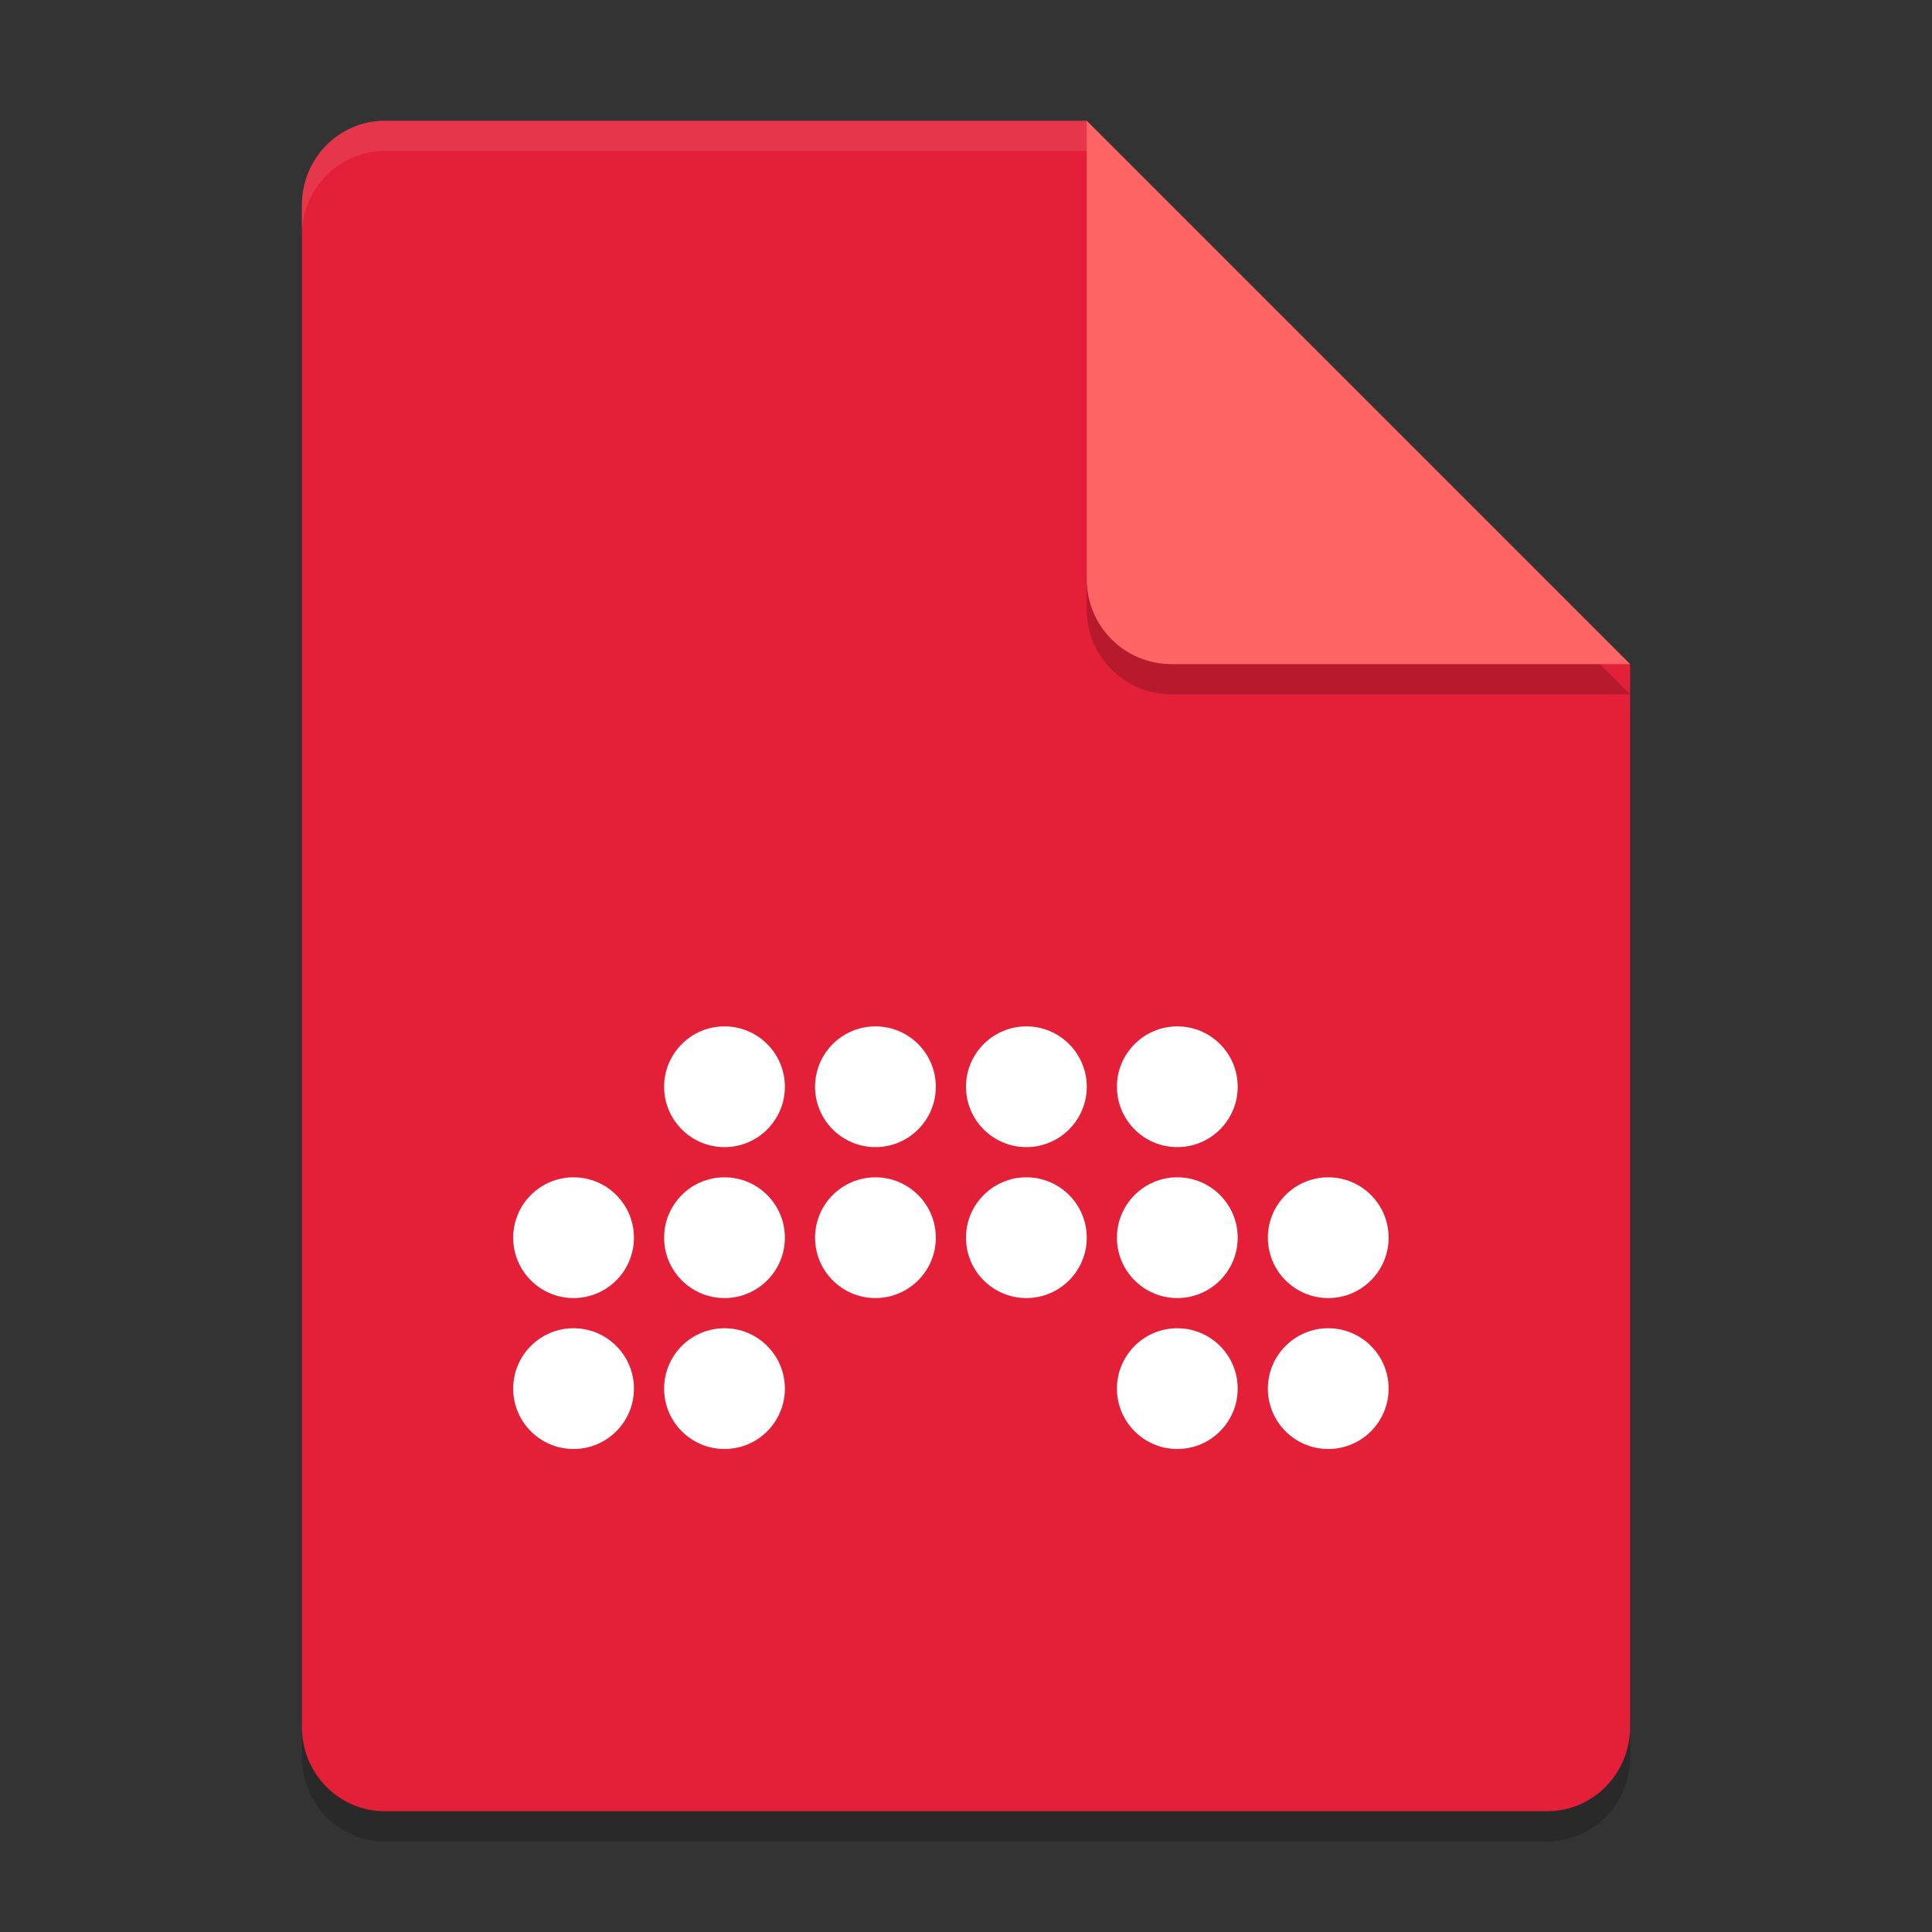 <svg xmlns="http://www.w3.org/2000/svg" width="64" height="64" version="1.1">
 <rect width="100%" height="100%" fill="#333333" stroke="none"/>
 <path style="opacity:0.2" d="M 12.75,5 C 11.226,5 10,6.249 10,7.8 v 50.4 c 0,1.55 1.226,2.8 2.75,2.8 h 38.5 C 52.772,61 54,59.75 54,58.2 V 23 L 40,19 36,5 Z"/>
 <path style="fill:#e32037" d="M 12.75,4 C 11.226,4 10,5.249 10,6.8 v 50.4 c 0,1.55 1.226,2.8 2.75,2.8 h 38.5 C 52.772,60 54,58.75 54,57.2 V 22 L 40,18 36,4 Z"/>
 <path style="opacity:0.2" d="M 54,23 36,5 V 20.188 C 36,21.747 37.255,23 38.812,23 Z"/>
 <path style="fill:#ff6565" d="M 54,22 36,4 V 19.188 C 36,20.747 37.255,22 38.812,22 Z"/>
 <path style="opacity:0.1;fill:#ffffff" d="M 12.75 4 C 11.226 4 10 5.25 10 6.801 L 10 7.801 C 10 6.25 11.226 5 12.75 5 L 36 5 L 36 4 L 12.75 4 z"/>
 <g style="fill:#ffffff" transform="translate(0,3)">
  <circle cx="24" cy="33" r="2"/>
  <circle cx="29" cy="33" r="2"/>
  <circle cx="34" cy="33" r="2"/>
  <circle cx="39" cy="33" r="2"/>
  <circle cx="24" cy="38" r="2"/>
  <circle cx="29" cy="38" r="2"/>
  <circle cx="34" cy="38" r="2"/>
  <circle cx="39" cy="38" r="2"/>
  <circle cx="44" cy="38" r="2"/>
  <circle cx="19" cy="38" r="2"/>
  <circle cx="19" cy="43" r="2"/>
  <circle cx="24" cy="43" r="2"/>
  <circle cx="44" cy="43" r="2"/>
  <circle cx="39" cy="43" r="2"/>
 </g>
</svg>